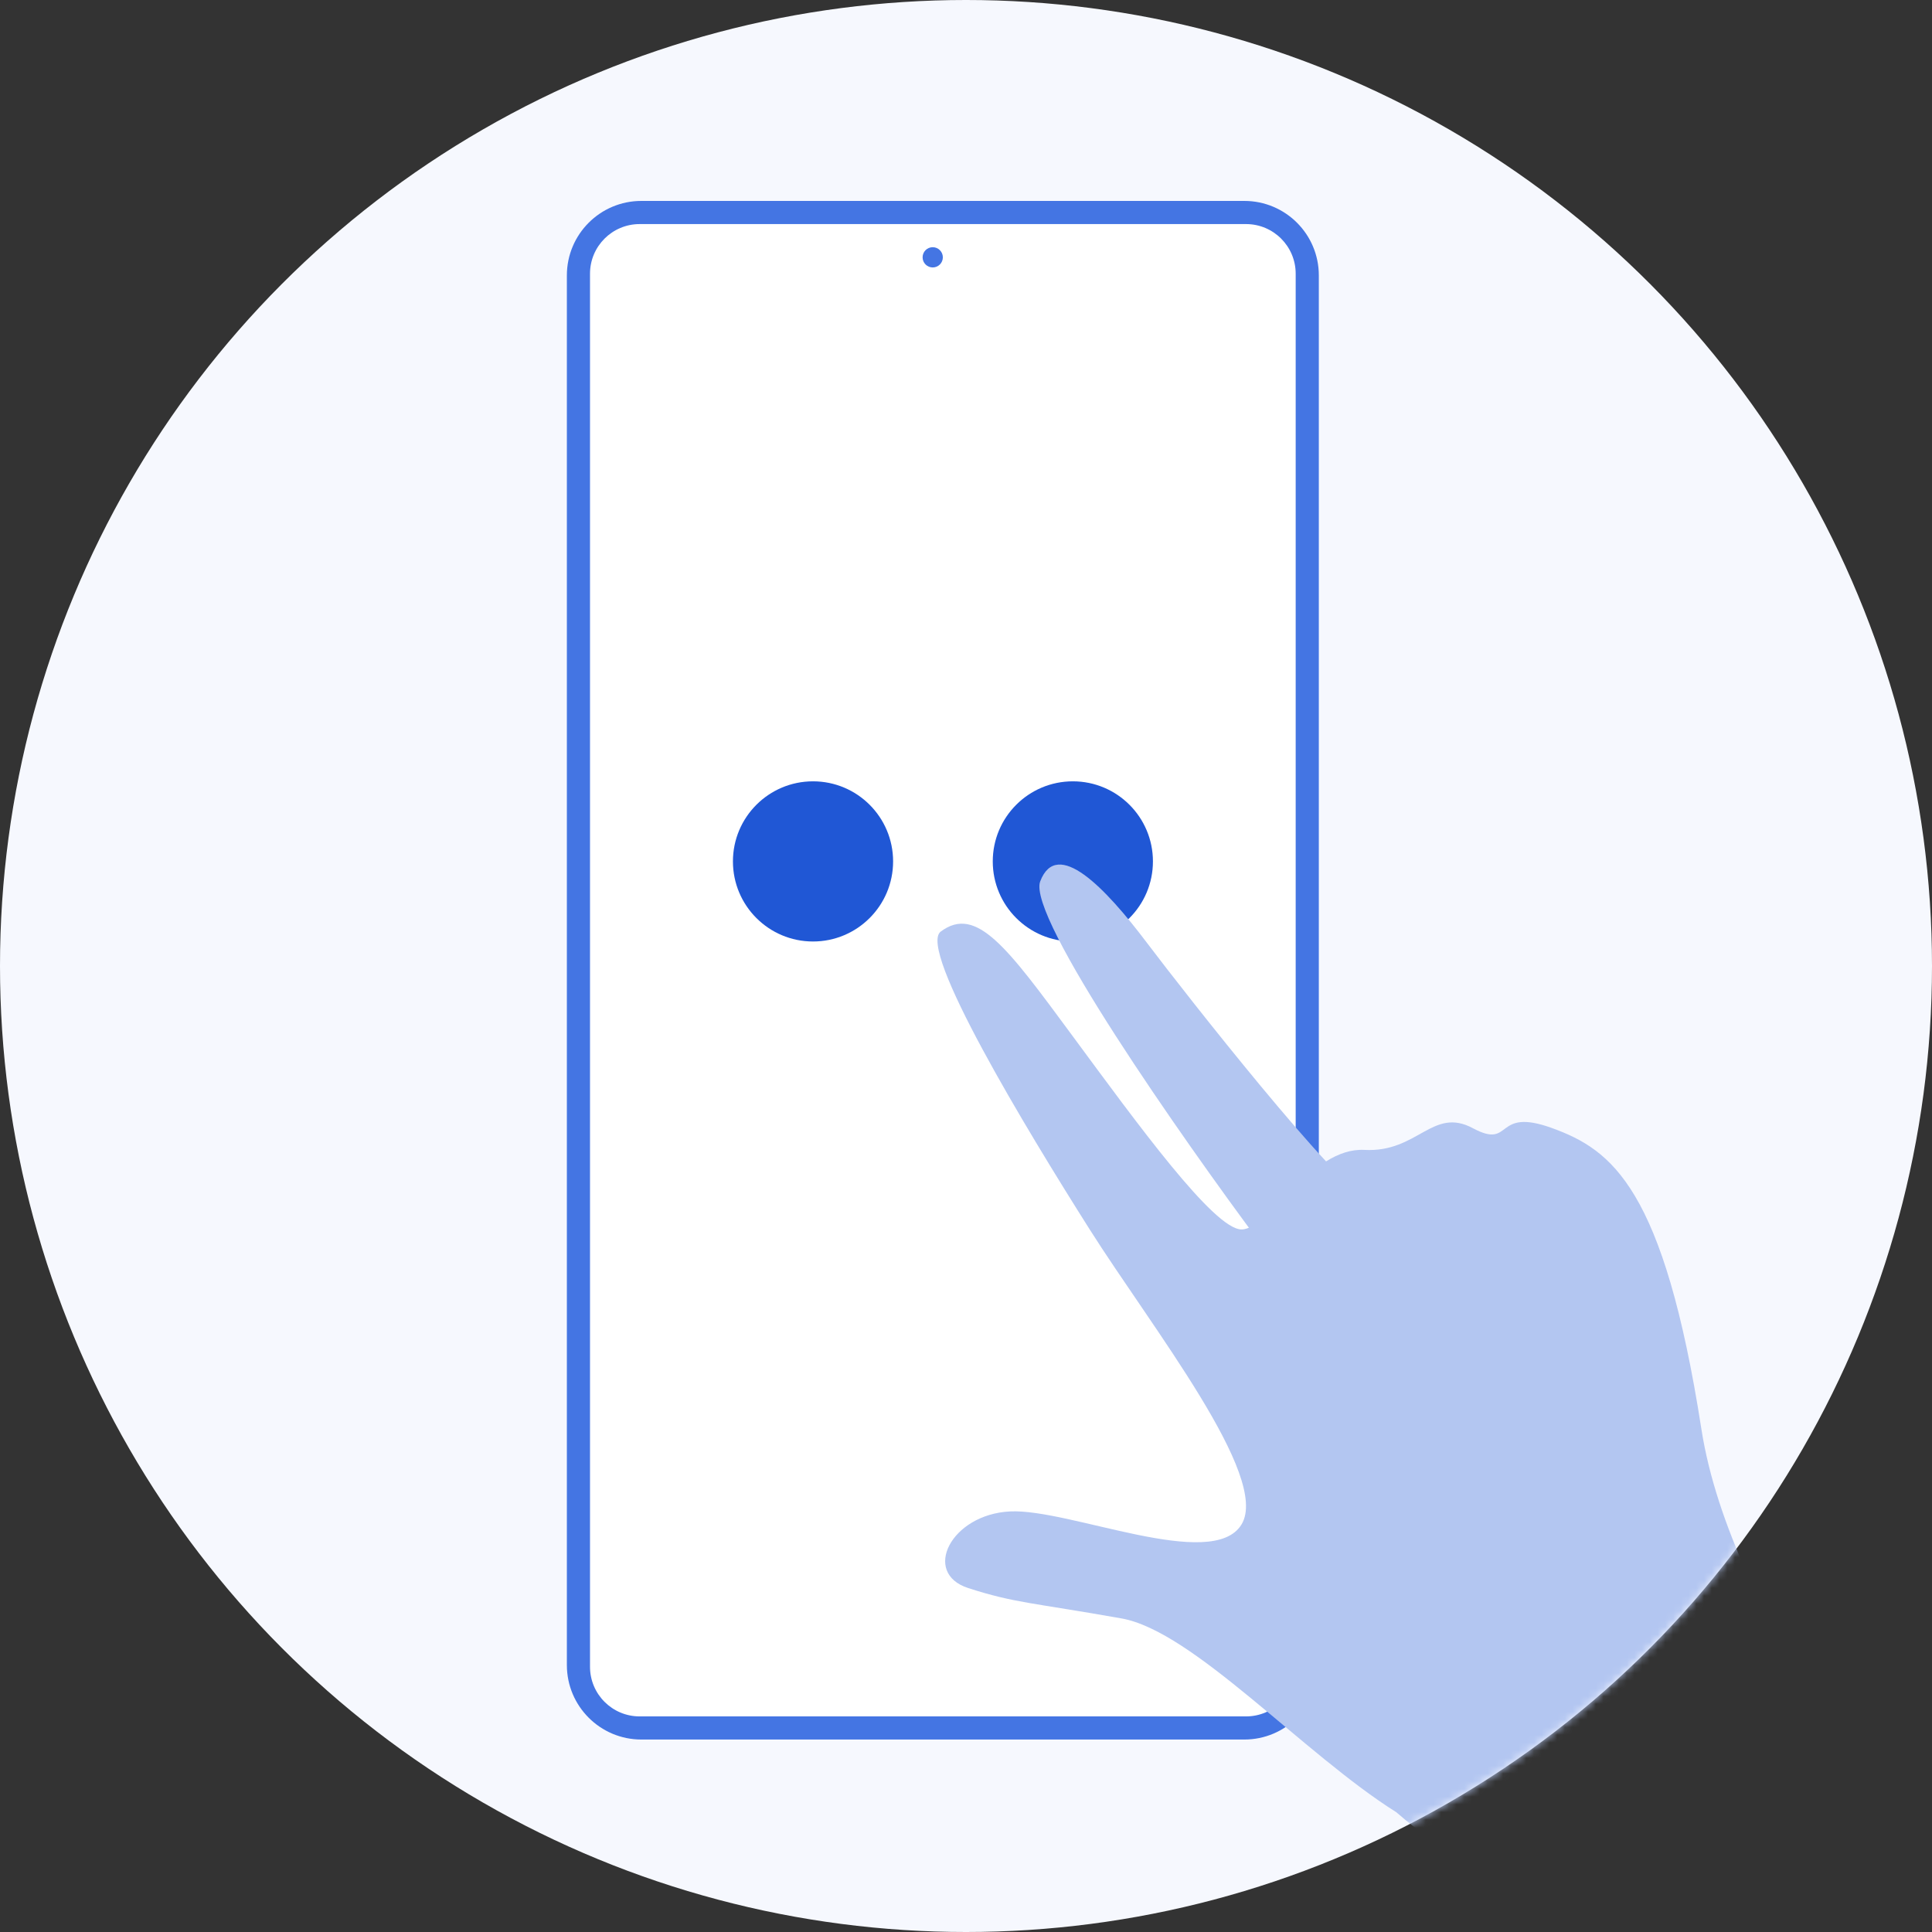 <svg width="250" height="250" viewBox="0 0 250 250" fill="none" xmlns="http://www.w3.org/2000/svg">
<rect x="0" y="0" width="250" height="250" fill="#333333" stroke="none"/>
<circle cx="125" cy="125" r="125" fill="#F6F8FE"/>
<mask id="mask0_1237_107973" style="mask-type:alpha" maskUnits="userSpaceOnUse" x="0" y="0" width="250" height="250">
<circle cx="125" cy="125" r="125" fill="#F6F8FE"/>
</mask>
<g mask="url(#mask0_1237_107973)">
<path d="M73.353 35.637C73.353 30.315 77.667 26 82.99 26H161.017C166.34 26 170.655 30.315 170.655 35.637V215.458C170.655 220.78 166.34 225.095 161.017 225.095H82.99C77.667 225.095 73.353 220.78 73.353 215.458V35.637Z" fill="#4475E3"/>
<path d="M76.347 35.419C76.347 31.871 79.223 28.995 82.771 28.995H161.236C164.784 28.995 167.661 31.871 167.661 35.419V215.677C167.661 219.225 164.784 222.102 161.236 222.102H82.771C79.223 222.102 76.347 219.225 76.347 215.677V35.419Z" fill="white"/>
<circle cx="120.694" cy="33.298" r="1.31" fill="#4475E3"/>
<circle cx="105.204" cy="111.466" r="10.363" fill="#2057D5"/>
<circle cx="138.826" cy="111.466" r="10.363" fill="#2057D5"/>
<path d="M145.123 209.424C154.404 211.071 168.644 226.934 180.676 234.498C193.399 245.485 200.134 243.474 200.321 254.801H253.509C247.334 236.214 224.05 209.911 220.158 184.911C215.293 153.663 208.557 148.797 200.885 145.991C193.213 143.184 195.832 148.797 190.593 145.991C185.354 143.184 183.483 149.172 176.559 148.797C169.636 148.423 164.209 159.089 160.654 159.089C157.098 159.089 147.181 145.429 138.761 134.015C130.341 122.601 126.355 117.095 121.733 120.543C118.696 122.808 132.717 145.991 141.006 159.089C149.077 171.843 164.396 191.086 160.654 197.261C156.911 203.436 138.387 195.203 130.715 195.577C123.043 195.952 119.245 203.544 125.288 205.495C131.345 207.45 133.521 207.366 145.123 209.424Z" fill="#B3C6F1"/>
<path d="M134.603 114.046C132.864 118.595 152.912 147.217 163.153 160.96C168.639 159.131 180.169 156.544 176.927 155.129C172.875 153.36 153.777 129.101 148.386 121.965C142.995 114.83 136.777 108.359 134.603 114.046Z" fill="#B3C6F1"/>
</g>
</svg>
